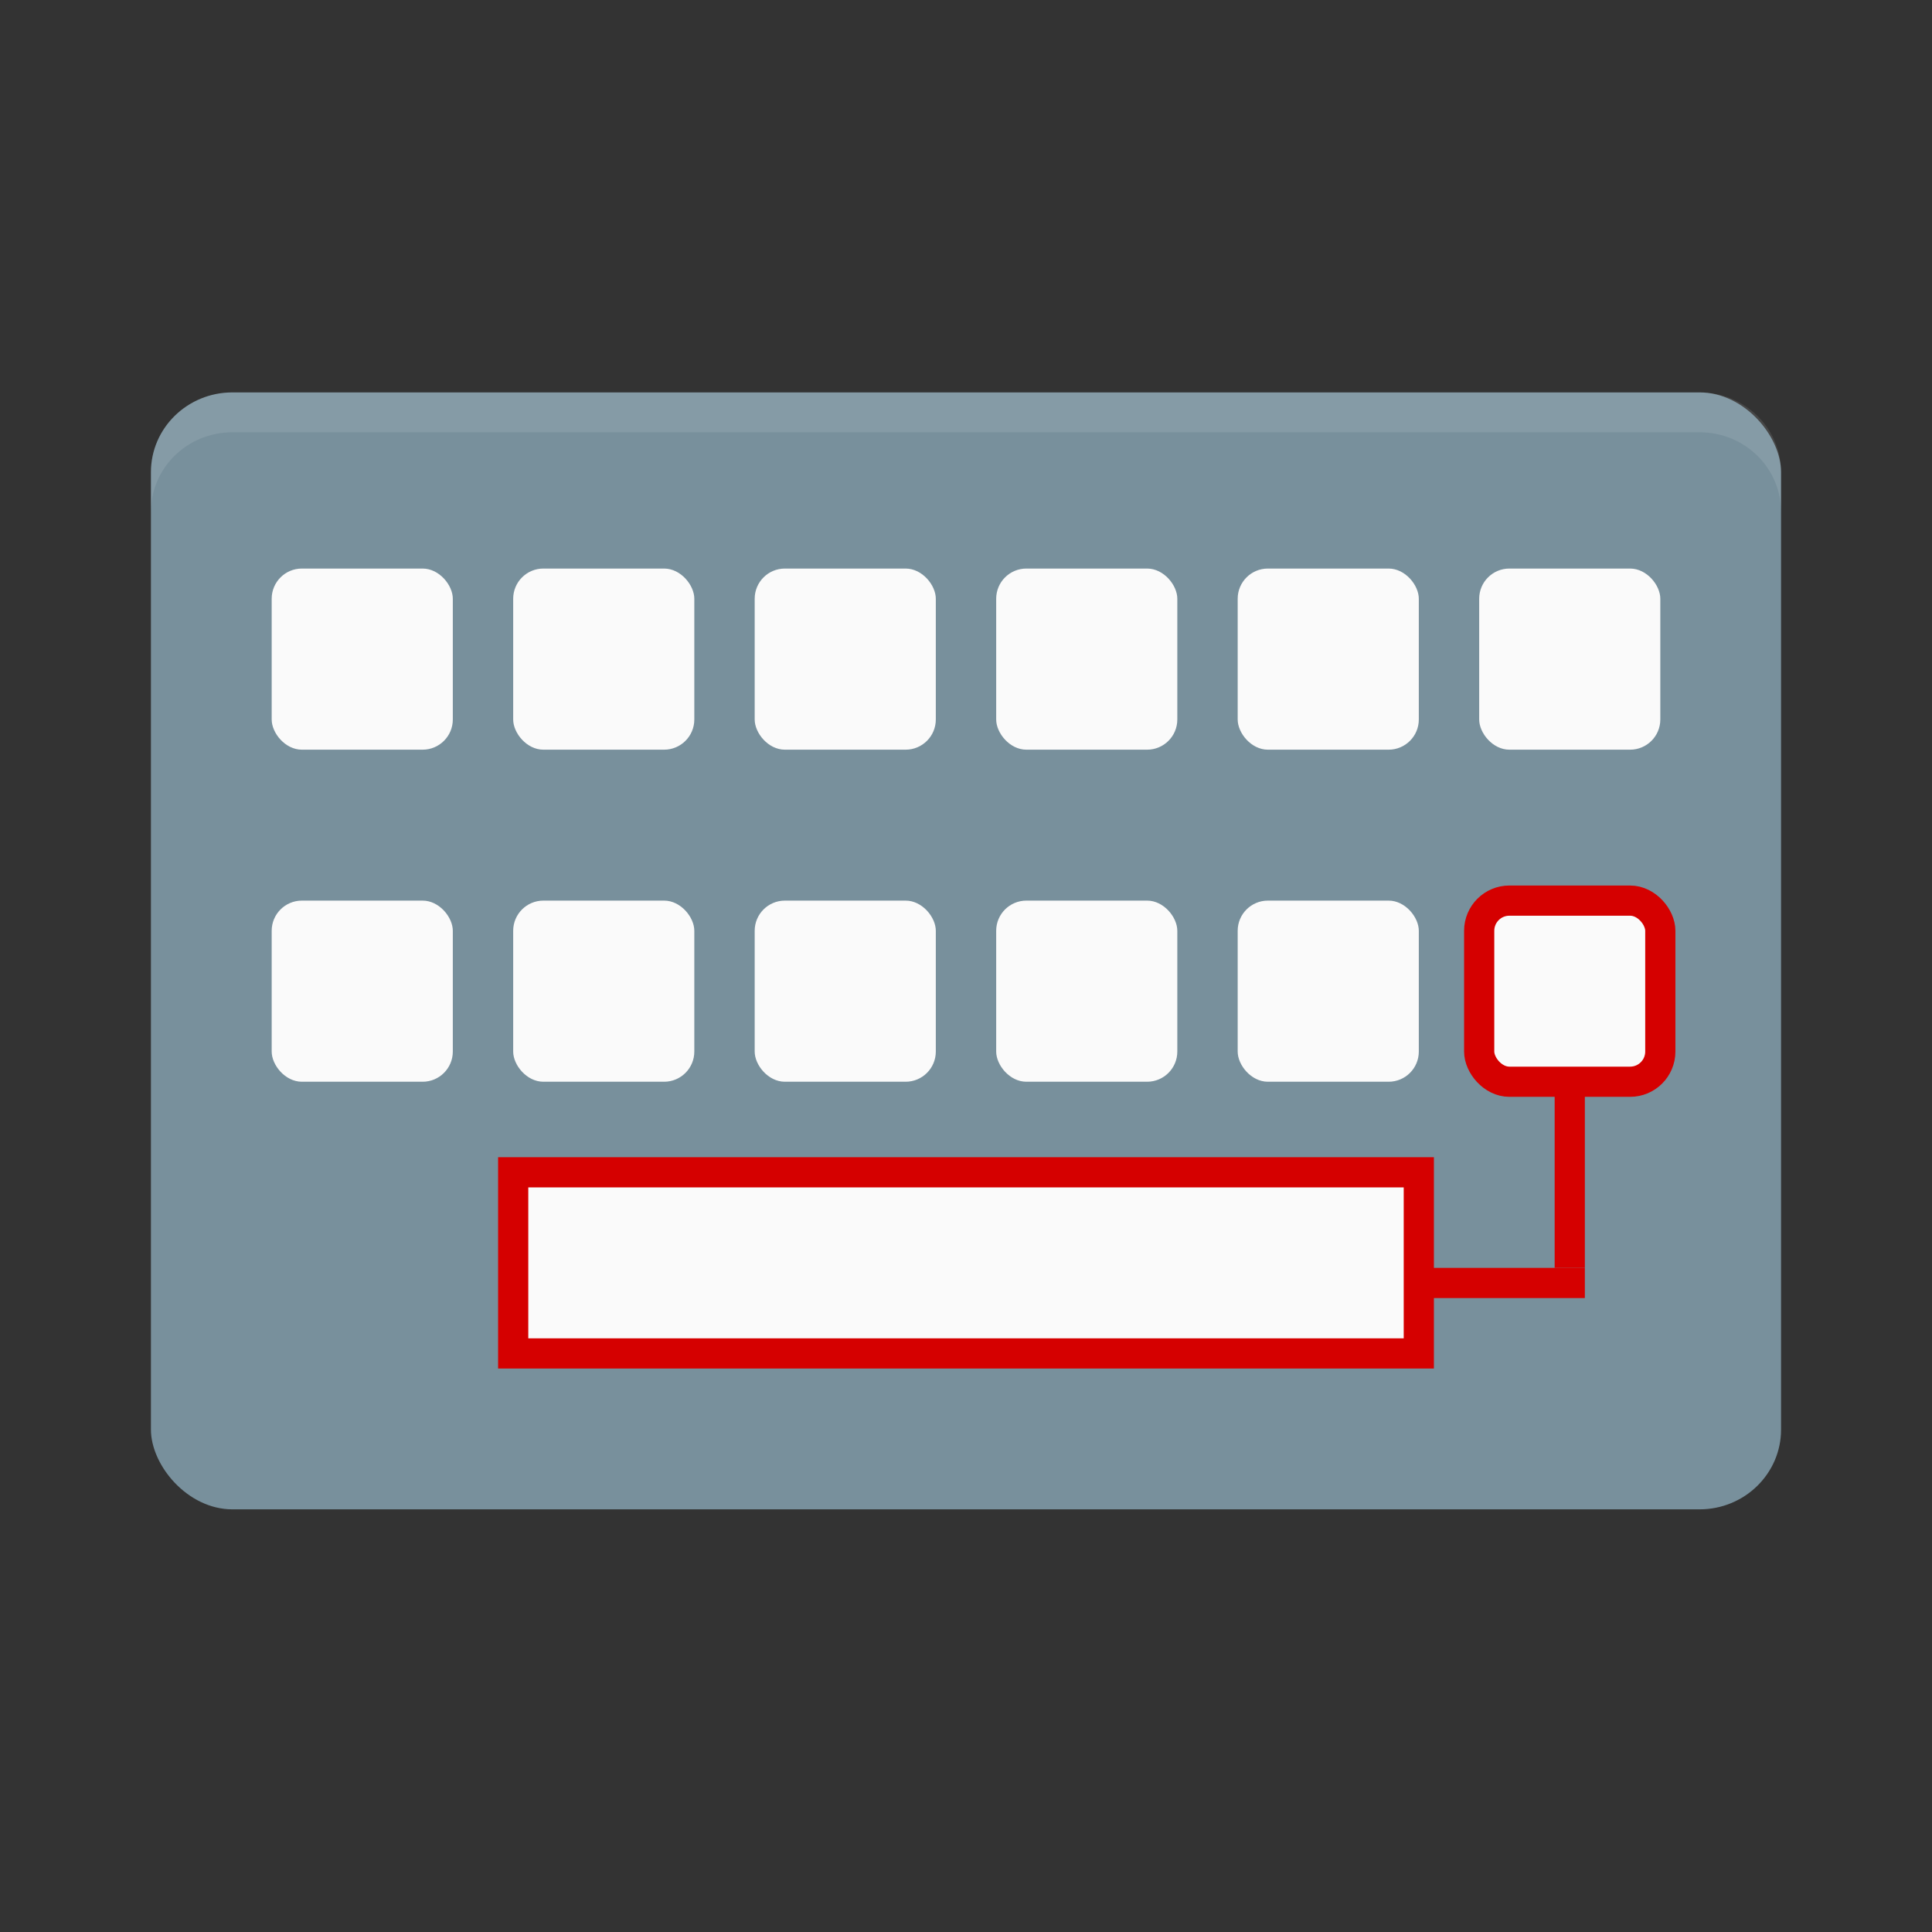<?xml version="1.0" encoding="UTF-8" standalone="no"?>
<svg
   xmlns:dc="http://purl.org/dc/elements/1.1/"
   xmlns:cc="http://creativecommons.org/ns#"
   xmlns:rdf="http://www.w3.org/1999/02/22-rdf-syntax-ns#"
   xmlns:svg="http://www.w3.org/2000/svg"
   xmlns="http://www.w3.org/2000/svg"
   xmlns:sodipodi="http://sodipodi.sourceforge.net/DTD/sodipodi-0.dtd"
   xmlns:inkscape="http://www.inkscape.org/namespaces/inkscape"
   width="32"
   height="32"
   version="1"
   id="svg56"
   sodipodi:docname="preferences-desktop-keyboard-shortcuts.svg"
   inkscape:version="0.92.1 r15371">
  <rect width="100%" height="100%" fill="#333333" stroke="none"/>
  <defs
     id="defs60" />
  <sodipodi:namedview
     pagecolor="#ffffff"
     bordercolor="#666666"
     borderopacity="1"
     objecttolerance="10"
     gridtolerance="10"
     guidetolerance="10"
     inkscape:pageopacity="0"
     inkscape:pageshadow="2"
     inkscape:window-width="1362"
     inkscape:window-height="695"
     id="namedview58"
     showgrid="false"
     inkscape:zoom="16.09375"
     inkscape:cx="16"
     inkscape:cy="16"
     inkscape:window-x="0"
     inkscape:window-y="0"
     inkscape:window-maximized="1"
     inkscape:current-layer="svg56"
     fit-margin-top="0"
     fit-margin-left="0"
     fit-margin-right="0"
     fit-margin-bottom="0" />
  <g
     id="g4804"
     transform="matrix(0.5,0,0,0.5,-4.8841858e-7,0.583)">
    <rect
       id="rect2-36"
       ry="2.643"
       rx="2.7"
       y="11.833"
       x="5"
       height="37"
       width="54"
       style="fill:#78909c;stroke-width:1.336" />
    <path
       id="path4-7"
       d="m 7.7,11.833 c -1.496,0 -2.7,1.179 -2.7,2.643 v 1.321 c 0,-1.464 1.204,-2.643 2.7,-2.643 h 48.6 c 1.496,0 2.7,1.179 2.7,2.643 V 14.476 c 0,-1.464 -1.204,-2.643 -2.7,-2.643 z"
       inkscape:connector-curvature="0"
       style="opacity:0.1;fill:#ffffff;stroke-width:1.336" />
  </g>
  <g
     id="g4750"
     transform="matrix(0.5,0,0,0.5,1.5e-6,-0.583)">
    <rect
       ry="1"
       y="20"
       x="9"
       height="6"
       width="6"
       id="rect4656-35"
       style="opacity:1;fill:#fafafa;fill-opacity:1;stroke:none;stroke-opacity:1" />
    <rect
       ry="1"
       y="20"
       x="17"
       height="6"
       width="6"
       id="rect4656-6-62"
       style="opacity:1;fill:#fafafa;fill-opacity:1;stroke:none;stroke-opacity:1" />
    <rect
       ry="1"
       y="20"
       x="25"
       height="6"
       width="6"
       id="rect4656-7-9"
       style="opacity:1;fill:#fafafa;fill-opacity:1;stroke:none;stroke-opacity:1" />
    <rect
       ry="1"
       y="20"
       x="33"
       height="6"
       width="6"
       id="rect4656-5-12"
       style="opacity:1;fill:#fafafa;fill-opacity:1;stroke:none;stroke-opacity:1" />
    <rect
       ry="1"
       y="20"
       x="41"
       height="6"
       width="6"
       id="rect4656-3-7"
       style="opacity:1;fill:#fafafa;fill-opacity:1;stroke:none;stroke-opacity:1" />
    <rect
       ry="1"
       y="20"
       x="49"
       height="6"
       width="6"
       id="rect4656-56-0"
       style="opacity:1;fill:#fafafa;fill-opacity:1;stroke:none;stroke-opacity:1" />
  </g>
  <rect
     style="opacity:1;fill:#fafafa;fill-opacity:1;stroke:none;stroke-width:0.5;stroke-opacity:1"
     id="rect4656-9-9"
     width="3"
     height="3"
     x="4.5"
     y="14.917"
     ry="0.5" />
  <rect
     style="opacity:1;fill:#fafafa;fill-opacity:1;stroke:none;stroke-width:0.5;stroke-opacity:1"
     id="rect4656-6-1-3"
     width="3"
     height="3"
     x="8.5"
     y="14.917"
     ry="0.5" />
  <rect
     style="opacity:1;fill:#fafafa;fill-opacity:1;stroke:none;stroke-width:0.5;stroke-opacity:1"
     id="rect4656-7-2-60"
     width="3"
     height="3"
     x="12.5"
     y="14.917"
     ry="0.5" />
  <rect
     style="opacity:1;fill:#fafafa;fill-opacity:1;stroke:none;stroke-width:0.5;stroke-opacity:1"
     id="rect4656-5-7-6"
     width="3"
     height="3"
     x="16.5"
     y="14.917"
     ry="0.5" />
  <rect
     style="opacity:1;fill:#fafafa;fill-opacity:1;stroke:none;stroke-width:0.5;stroke-opacity:1"
     id="rect4656-3-0-2"
     width="3"
     height="3"
     x="20.5"
     y="14.917"
     ry="0.5" />
  <rect
     style="opacity:1;fill:#fafafa;fill-opacity:1;stroke:#d50000;stroke-width:0.5;stroke-miterlimit:4;stroke-dasharray:none;stroke-opacity:1"
     id="rect4656-56-9-6"
     width="3"
     height="3"
     x="24.5"
     y="14.917"
     ry="0.5" />
  <rect
     style="fill:#fafafa;stroke:#d50000;stroke-width:0.5;stroke-miterlimit:4;stroke-dasharray:none;stroke-opacity:1"
     width="15"
     height="3"
     x="8.5"
     y="19.417"
     rx="0"
     ry="0.5"
     id="rect54-5" />
  <path
     style="fill:none;stroke:#d50000;stroke-width:0.5px;stroke-linecap:butt;stroke-linejoin:miter;stroke-opacity:1"
     d="m 26,18 v 3"
     id="path4924"
     inkscape:connector-curvature="0"
     sodipodi:nodetypes="cc" />
  <path
     style="fill:none;stroke:#d50000;stroke-width:0.5px;stroke-linecap:butt;stroke-linejoin:miter;stroke-opacity:1"
     d="m 23.5,21.25 h 2.75"
     id="path4926"
     inkscape:connector-curvature="0"
     sodipodi:nodetypes="cc" />
</svg>
